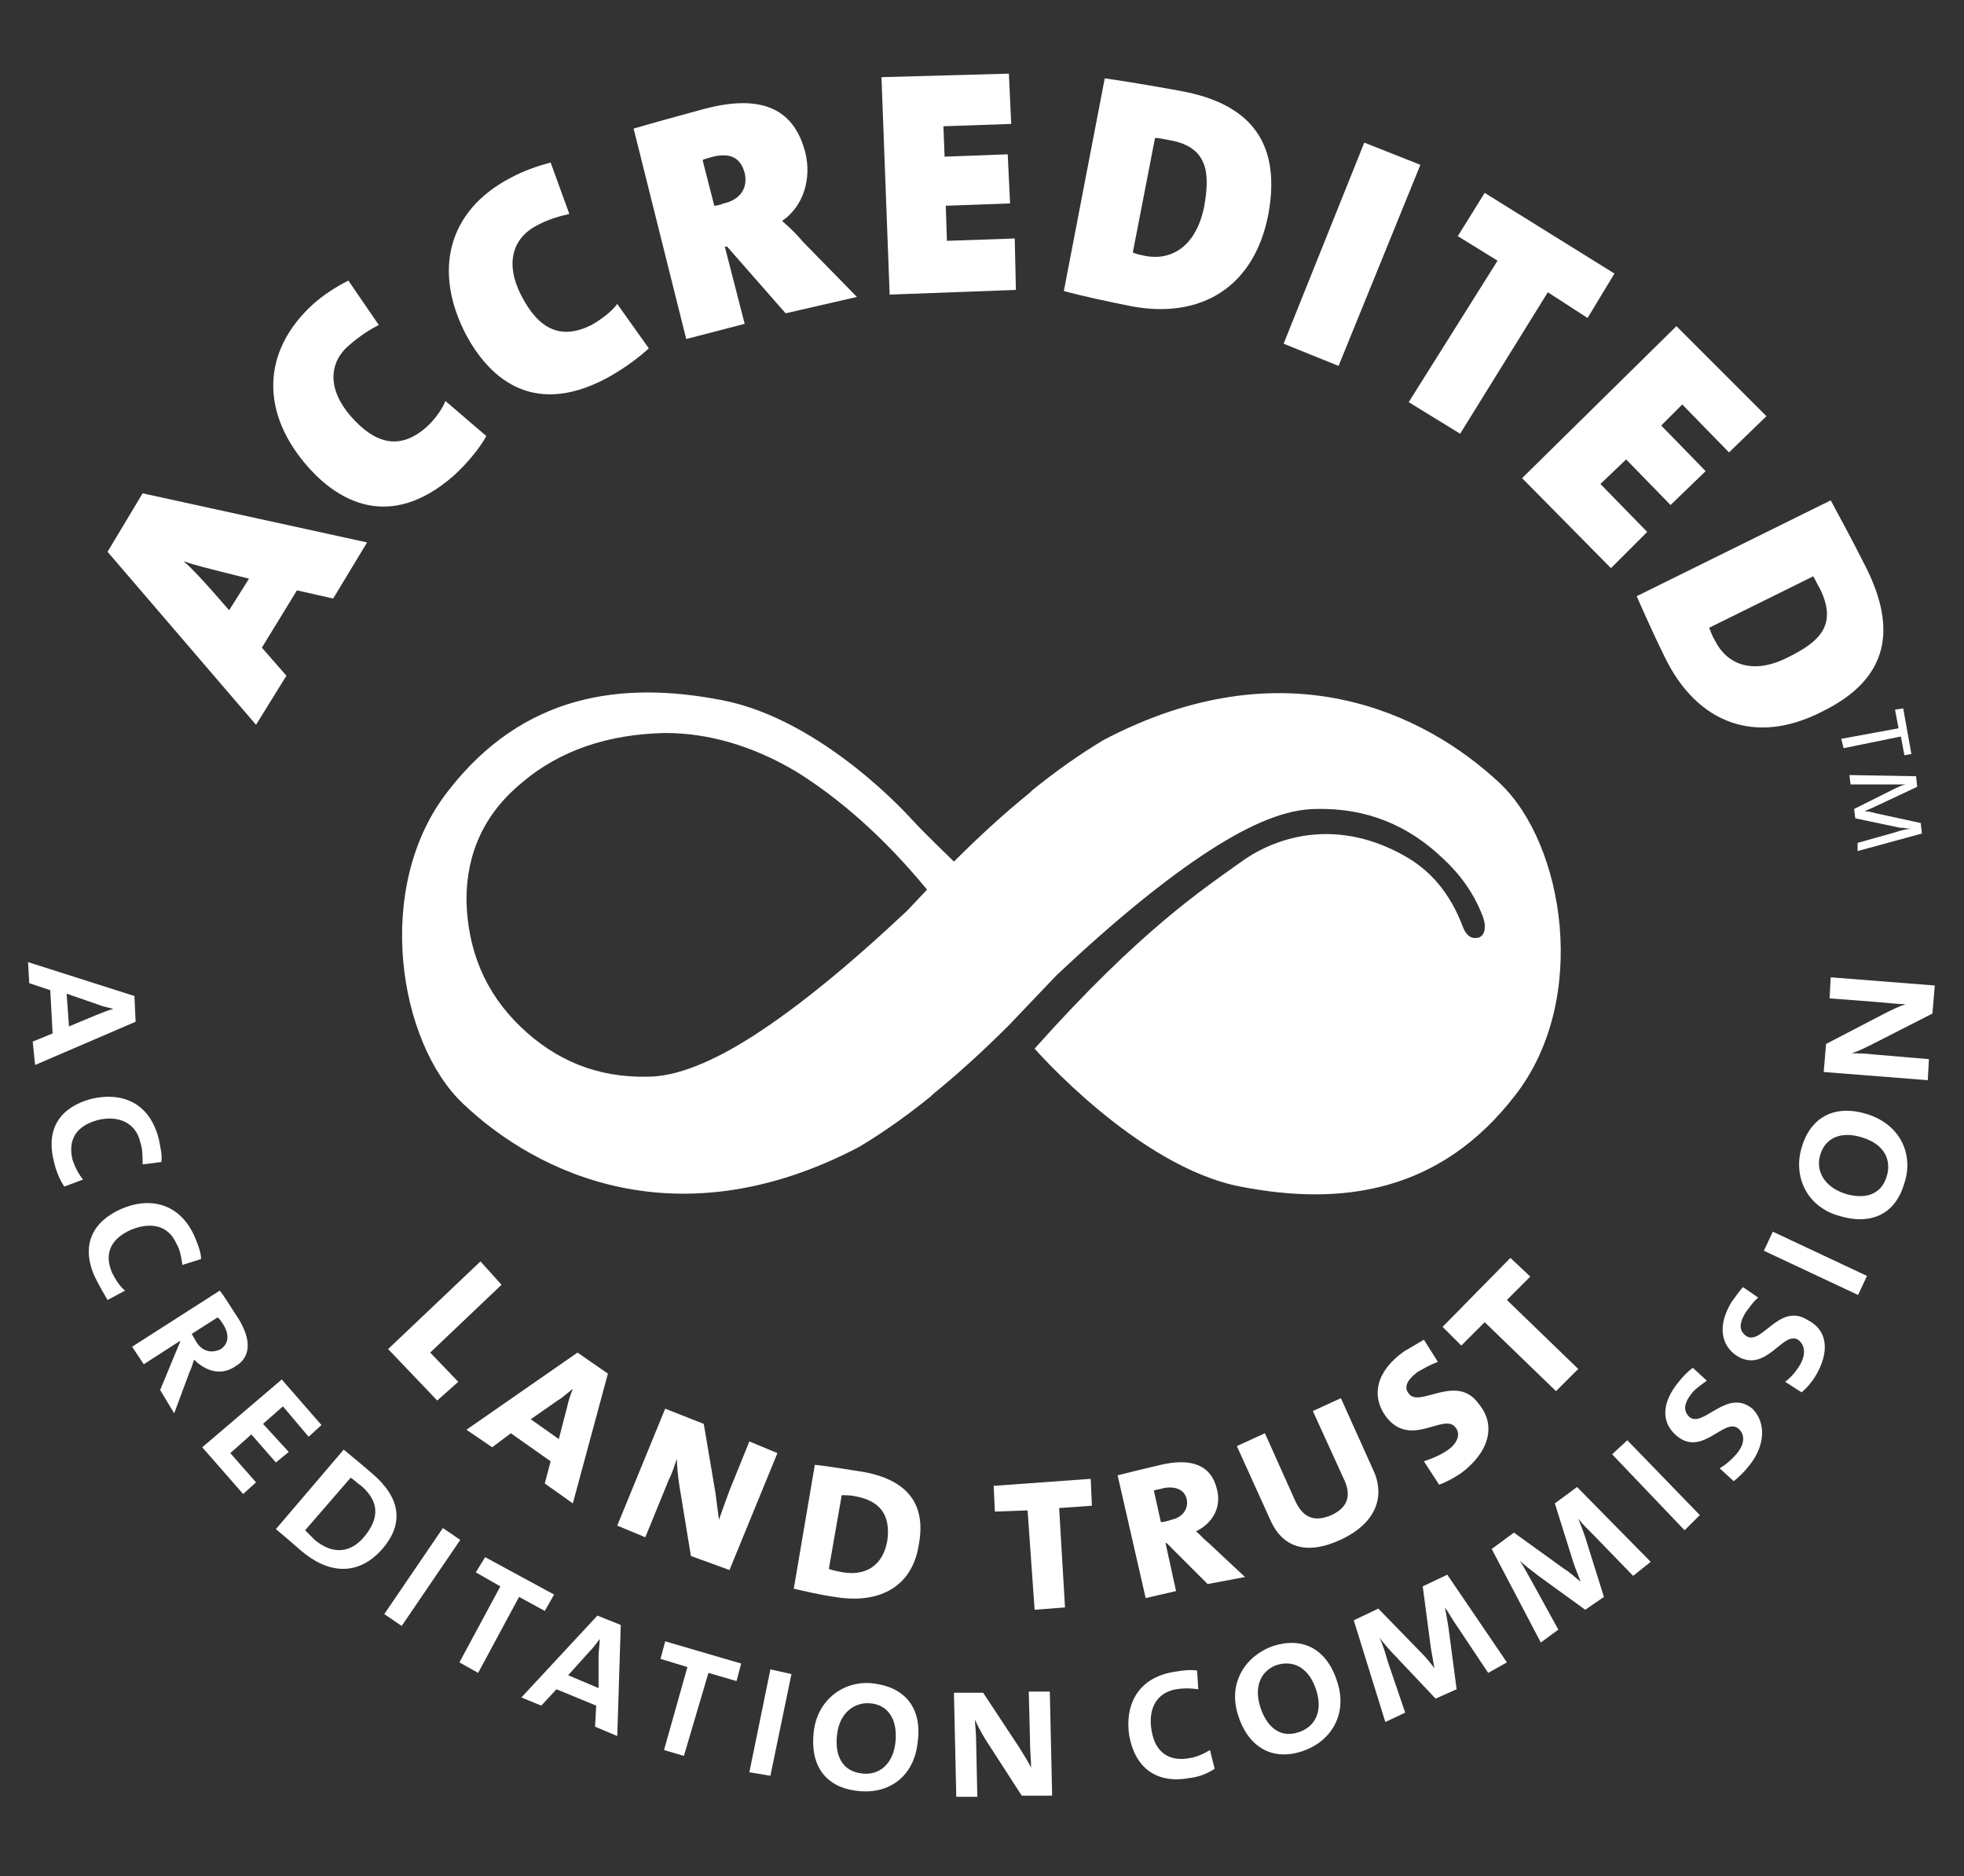 <?xml version="1.0" encoding="utf-8"?>
<!-- Generator: Adobe Illustrator 22.0.1, SVG Export Plug-In . SVG Version: 6.00 Build 0)  -->
<svg version="1.1" xmlns="http://www.w3.org/2000/svg" xmlns:xlink="http://www.w3.org/1999/xlink" x="0px" y="0px"
	 viewBox="0 0 168 160.5" style="enable-background:new 0 0 168 160.5;" xml:space="preserve">
<rect x="0" y="0" width="168" height="160.5" fill="#333333" stroke="none"/>
<style type="text/css">
	.st0{fill:#FFFFFF;}
</style>
<g id="Layer_1">
	<g>
		<g>
			<path class="st0" d="M18.9,48.9c-1.1-0.3-2.1-0.5-3.2-0.9l0,0c0.8,0.7,1.7,1.7,2.5,2.6l1.4,1.6l1.7-2.7L18.9,48.9z M28.5,51.2
				l-3.1-0.7l-3,4.9l2.1,2.4L21.9,62L9.2,47.2l3-5l19.2,4.2L28.5,51.2z"/>
			<path class="st0" d="M38.8,40.7c-5.5,4.8-9.9,2.1-12.4-0.7c-4.1-4.6-4.1-9.9,0.4-14c0.9-0.8,2-1.5,3-2l2.6,3.8
				c-0.8,0.4-1.7,1-2.5,1.7C28.1,31,28,33.3,30,35.6c2.1,2.4,4.2,2.9,6.4,1c0.6-0.5,1.4-1.5,1.7-2.3l3.5,3
				C41,38.4,39.9,39.7,38.8,40.7"/>
			<path class="st0" d="M51.8,32.4c-6.5,3.4-10.1-0.4-11.9-3.7C37,23.2,38.3,18,43.7,15.2c1.1-0.6,2.3-1,3.4-1.3l1.6,4.4
				c-0.9,0.2-1.9,0.5-2.8,1c-2.1,1.1-2.7,3.3-1.3,6c1.5,2.9,3.4,3.8,6,2.5c0.7-0.4,1.7-1.1,2.2-1.8l2.7,3.8
				C54.4,30.8,53.1,31.7,51.8,32.4"/>
			<path class="st0" d="M61,13.4c-0.3,0.1-0.8,0.2-0.9,0.3l1,3.9c0.2,0,0.6-0.1,0.8-0.2c1.4-0.3,2.1-1.3,1.8-2.6
				C63.4,13.7,62.7,13,61,13.4 M67.2,26.8l-5-5.7L62,21.1l1.7,6.6l-5,1.3l-4.5-18c1.7-0.5,3.9-1.1,6.1-1.7c4.6-1.2,7.6-0.2,8.6,3.8
				c0.5,2.1-0.1,4.5-2,5.8c0.7,0.6,1.3,1.2,1.8,1.8l4.6,4.7L67.2,26.8z"/>
		</g>
		<polygon class="st0" points="86.3,6.3 75.4,6.6 76.1,25.2 86.9,24.8 86.8,20.4 81,20.6 80.9,17.6 86.4,17.4 86.2,13.2 80.8,13.4 
			80.7,10.8 86.5,10.6 		"/>
		<g>
			<path class="st0" d="M100.1,12c-0.6-0.1-0.9-0.2-1.3-0.2l-1.9,9.8c0.2,0.1,0.6,0.2,1.1,0.3c2.2,0.4,4.3-0.8,5-4.2
				C103.5,14.9,103.4,12.6,100.1,12 M96.8,26.2c-2-0.4-3.9-0.8-5.8-1.3l3.5-18.2c1.4,0.2,3.9,0.6,6.6,1.1c5.3,1,8.6,3.9,7.4,10.5
				C107.3,24.6,102.7,27.3,96.8,26.2"/>
		</g>
		<polygon class="st0" points="109.8,29.4 116.7,12.2 121.5,14.1 114.5,31.3 		"/>
		<polygon class="st0" points="132.4,25 124.9,37.1 120.5,34.4 128.1,22.3 124.7,20.2 127,16.5 138.1,23.4 135.8,27.2 		"/>
		<polygon class="st0" points="130.2,40.9 143.4,27.9 151.1,35.6 147.9,38.7 143.9,34.6 142.1,36.4 145.9,40.3 142.9,43.2 
			139.1,39.3 136.9,41.4 140.9,45.5 137.8,48.6 		"/>
		<g>
			<path class="st0" d="M155.7,50.4c-0.3-0.5-0.4-0.8-0.6-1.1l-8.9,4.4c0.1,0.2,0.2,0.6,0.5,1.1c1,2,3.2,3,6.3,1.4
				C155.6,54.9,157.2,53.5,155.7,50.4 M142.5,56.4c-0.9-1.8-1.7-3.6-2.5-5.4l16.6-8.2c0.7,1.3,1.9,3.5,3.1,5.9
				c2.4,4.9,2.1,9.3-3.9,12.2C150.1,63.8,145.2,61.8,142.5,56.4"/>
			<path class="st0" d="M8.3,86.8c0.5-0.2,1-0.4,1.4-0.5v0c-0.4-0.1-0.9-0.2-1.4-0.4L5.7,85l0.2,2.8L8.3,86.8z M2.8,89.1l1.7-0.7
				l-0.2-3.7l-1.8-0.6l-0.1-1.8l9.1,2.9l0.1,2.2L3,91.1L2.8,89.1z"/>
			<path class="st0" d="M4.6,99.3c-0.7-2.8,0.6-4.6,3.2-5.3c2.5-0.6,5,0.2,5.8,3.5c0.1,0.6,0.3,1.3,0.2,1.9l-1.6,0.2
				c0-0.7,0-1.3-0.2-1.9c-0.4-1.7-1.9-2.3-3.6-1.9c-1.9,0.5-2.6,1.7-2.2,3.4c0.2,0.6,0.5,1.2,0.9,1.7l-1.6,0.6
				C5.1,100.9,4.8,100.2,4.6,99.3"/>
			<path class="st0" d="M8.1,109.2c-1.2-2.7-0.2-4.7,2.3-5.8c2.3-1,5-0.6,6.3,2.5c0.2,0.5,0.5,1.2,0.5,1.8l-1.6,0.5
				c-0.1-0.7-0.2-1.3-0.5-1.8c-0.7-1.6-2.2-1.9-3.9-1.2c-1.8,0.8-2.3,2.1-1.6,3.7c0.3,0.6,0.7,1.2,1.1,1.5l-1.5,0.8
				C8.9,110.7,8.5,110,8.1,109.2"/>
			<path class="st0" d="M19.1,113.3c-0.2-0.3-0.3-0.5-0.5-0.6l-2.2,1.4c0.1,0.2,0.3,0.5,0.4,0.7c0.5,0.8,1.3,1,2.1,0.6
				C19.6,114.9,19.6,114.1,19.1,113.3 M13.7,118.9l1.7-4.1l0-0.1l-3.1,2l-1-1.5l7.5-4.8c0.4,0.5,1,1.5,1.6,2.4
				c1.1,1.8,1.1,3.3-0.3,4.1c-1.2,0.8-2.5,0.4-3.5-0.6c-0.1,0.3-0.2,0.7-0.4,1.1l-1.3,3.5L13.7,118.9z"/>
		</g>
		<polygon class="st0" points="17.3,123.8 24.1,118 27.5,121.9 26.4,122.9 24.2,120.3 22.5,121.8 24.7,124.2 23.6,125.1 21.5,122.7 
			19.7,124.3 21.9,126.8 20.8,127.8 		"/>
		<g>
			<path class="st0" d="M30.9,127.1c-0.3-0.2-0.6-0.5-0.9-0.7l-3.9,4.5c0.2,0.2,0.5,0.5,0.8,0.8c1.4,1.2,3,1.3,4.3-0.3
				C32.5,129.8,32.4,128.4,30.9,127.1 M25.7,132.6c-0.8-0.7-1.5-1.3-2.1-1.8l5.8-6.8c0.6,0.5,1.7,1.4,2.5,2.1
				c2.2,1.9,2.8,4.1,0.8,6.4C30.6,134.9,28,134.6,25.7,132.6"/>
		</g>
		
			<rect x="31.6" y="134" transform="matrix(0.563 -0.827 0.827 0.563 -95.737 88.761)" class="st0" width="8.9" height="1.8"/>
		<polygon class="st0" points="44.4,136.6 40.9,143.1 39.3,142.2 42.8,135.7 40.7,134.5 41.5,133.2 47.4,136.4 46.6,137.8 		"/>
		<g>
			<path class="st0" d="M51.2,141.7c0-0.5,0.1-1,0.1-1.5l0,0c-0.3,0.4-0.6,0.8-0.9,1.1l-1.8,2l2.6,1.1L51.2,141.7z M50.9,147.7
				l0.1-1.8l-3.4-1.4l-1.3,1.4l-1.7-0.7l6.5-7l2,0.8l-0.3,9.5L50.9,147.7z"/>
		</g>
		<polygon class="st0" points="60.6,143.1 58.5,150.2 56.8,149.7 58.8,142.6 56.5,141.9 56.9,140.4 63.4,142.3 63,143.8 		"/>
		<polygon class="st0" points="64.1,151.6 65.9,142.8 67.7,143.2 65.9,151.9 		"/>
		<g>
			<path class="st0" d="M74.4,145.7c-1.3-0.1-2.6,0.8-2.8,2.7c-0.2,1.7,0.4,3.1,2.1,3.3c1.4,0.2,2.7-0.7,2.9-2.7
				C76.8,147,75.9,145.8,74.4,145.7 M73.4,153.2c-2.9-0.3-4.1-2.3-3.8-5c0.3-2.9,2.7-4.5,5.1-4.2c2.6,0.3,4.2,2,3.8,5
				C78.2,152,76,153.5,73.4,153.2"/>
			<path class="st0" d="M87.4,153.6l-3.1-4.8c-0.3-0.5-0.7-1.2-0.9-1.7h0c0,0.5,0.1,1,0.1,1.9l0.1,4.7l-1.8,0l-0.2-8.9l2.5,0
				l3.1,4.7c0.3,0.5,0.7,1.1,1,1.7h0c0-0.6-0.1-1.4-0.1-2.6l-0.1-3.9l1.8,0l0.2,8.9L87.4,153.6z"/>
			<path class="st0" d="M101.7,152.1c-2.8,0.5-4.6-0.9-5.1-3.6c-0.4-2.5,0.6-5,3.9-5.5c0.6-0.1,1.3-0.2,1.9-0.1l0.1,1.6
				c-0.7-0.1-1.3-0.1-1.9,0c-1.7,0.3-2.4,1.7-2.1,3.5c0.3,1.9,1.5,2.7,3.2,2.4c0.7-0.1,1.3-0.4,1.8-0.7l0.4,1.6
				C103.3,151.7,102.6,152,101.7,152.1"/>
			<path class="st0" d="M109.3,142.4c-1.3,0.4-2.1,1.7-1.5,3.6c0.5,1.6,1.6,2.7,3.2,2.2c1.4-0.4,2.2-1.7,1.6-3.6
				C112,142.7,110.7,142,109.3,142.4 M111.4,149.8c-2.7,0.9-4.7-0.5-5.5-3.1c-0.9-2.8,0.7-5.1,3-5.9c2.5-0.8,4.6,0.2,5.5,3.1
				C115.3,146.7,113.8,149,111.4,149.8"/>
			<path class="st0" d="M127.3,143.1l-2.6-3.9c-0.5-0.7-0.8-1.3-1.1-1.7l0,0c0.1,0.5,0.2,1.1,0.3,1.7l0.7,5.3l-1.8,0.8l-3.4-3.6
				c-0.5-0.5-1-1.1-1.4-1.6l0,0c0.3,0.6,0.5,1.3,0.7,2l1.5,4.4l-1.7,0.8l-2.7-8.7l2.1-1l3.7,3.8c0.4,0.4,0.8,0.9,1.1,1.3l0,0
				c-0.1-0.6-0.2-1.1-0.3-1.7l-0.7-5.3l2.1-1l5.1,7.5L127.3,143.1z"/>
			<path class="st0" d="M139.7,134.8l-3.3-3.4c-0.6-0.6-1.1-1.1-1.4-1.5l0,0c0.2,0.5,0.4,1,0.6,1.6l1.6,5.1l-1.6,1.1l-4-2.9
				c-0.5-0.4-1.2-0.9-1.6-1.3l0,0c0.4,0.6,0.7,1.2,1.1,1.9l2.2,4l-1.5,1.1l-4.2-8l1.9-1.4l4.3,3.1c0.5,0.3,0.9,0.7,1.4,1.1l0,0
				c-0.2-0.6-0.4-1-0.6-1.6l-1.6-5.1l1.9-1.4l6.3,6.4L139.7,134.8z"/>
		</g>
		<polygon class="st0" points="144.1,130.9 137.9,124.4 139.2,123.2 145.4,129.6 		"/>
		<g>
			<path class="st0" d="M149.6,125.4c-0.4,0.5-0.9,1-1.3,1.3l-1.2-1.1c0.5-0.3,1-0.7,1.5-1.3c0.5-0.6,0.8-1.5,0.1-2.1
				c-1.2-1-3.1,2.5-5.3,0.6c-1.3-1.1-1.3-2.8,0.2-4.6c0.3-0.4,0.8-0.9,1.2-1.2l1.2,1.1c-0.4,0.3-1,0.7-1.3,1.1
				c-0.7,0.9-0.7,1.5-0.2,2c1.2,1,3.2-2.5,5.4-0.7C151.1,121.7,151,123.7,149.6,125.4"/>
			<path class="st0" d="M155.3,117.7c-0.3,0.5-0.8,1.1-1.2,1.4l-1.4-0.9c0.4-0.3,0.9-0.8,1.3-1.5c0.4-0.7,0.5-1.6-0.2-2.1
				c-1.3-0.8-2.7,2.9-5.2,1.4c-1.4-0.9-1.7-2.6-0.5-4.6c0.3-0.4,0.7-1,1-1.3l1.3,0.9c-0.4,0.3-0.8,0.9-1.1,1.3c-0.6,1-0.5,1.6,0.1,2
				c1.3,0.8,2.8-2.9,5.2-1.4C156.4,113.8,156.5,115.7,155.3,117.7"/>
		</g>
		
			<rect x="154.4" y="103.6" transform="matrix(0.425 -0.905 0.905 0.425 -8.495 202.691)" class="st0" width="1.8" height="8.9"/>
		<g>
			<path class="st0" d="M155.7,98.8c-0.4,1.3,0.3,2.7,2.1,3.3c1.6,0.5,3.1,0.2,3.6-1.5c0.4-1.4-0.2-2.7-2.1-3.3
				C157.4,96.7,156.1,97.4,155.7,98.8 M162.9,101.2c-0.8,2.8-3,3.6-5.6,2.8c-2.8-0.8-3.9-3.4-3.2-5.8c0.7-2.5,2.7-3.8,5.6-2.9
				C162.6,96.2,163.7,98.8,162.9,101.2"/>
			<path class="st0" d="M165.3,86.7l-5.1,2.6c-0.6,0.3-1.2,0.6-1.8,0.8v0c0.5,0,1,0,1.9,0.1l4.7,0.4l-0.1,1.8l-8.9-0.7l0.2-2.4
				l5-2.6c0.6-0.3,1.2-0.6,1.8-0.8l0,0c-0.6,0-1.4-0.1-2.6-0.2l-3.9-0.3l0.1-1.8l8.9,0.7L165.3,86.7z"/>
		</g>
		<polygon class="st0" points="33.2,115.4 41.1,107.9 42.9,109.9 36.8,115.7 39.2,118.2 37.4,119.8 		"/>
		<g>
			<path class="st0" d="M48.5,120.4c0.1-0.5,0.3-1.1,0.5-1.6l0,0c-0.4,0.3-0.8,0.7-1.3,1l-2.3,1.6l2.4,1.7L48.5,120.4z M46.6,126.9
				l0.5-1.9l-3.4-2.4l-1.6,1.2l-2.2-1.5l9.5-6.6l2.6,1.8L49,128.6L46.6,126.9z"/>
			<path class="st0" d="M59.1,133.1l-1-6.1c-0.1-0.7-0.2-1.6-0.2-2.2l0,0c-0.2,0.5-0.3,1-0.7,1.8l-2,4.9l-2.4-1l4.1-10l3.3,1.3
				l1,5.9c0.1,0.8,0.2,1.5,0.3,2.3l0,0c0.2-0.6,0.5-1.4,0.9-2.5l1.7-4.2l2.4,1l-4.1,10L59.1,133.1z"/>
			<path class="st0" d="M73.2,128c-0.4-0.1-0.9-0.1-1.2-0.1l-1.1,6.3c0.2,0.1,0.7,0.2,1.2,0.3c1.9,0.3,3.4-0.5,3.8-2.7
				C76.2,129.6,75.3,128.4,73.2,128 M71.4,136.6c-1.4-0.2-2.6-0.5-3.5-0.7l1.8-10.6c1,0.1,2.8,0.4,4.1,0.6c3.4,0.6,5.5,2.4,4.8,6.2
				C78,136,74.9,137.2,71.4,136.6"/>
		</g>
		<polygon class="st0" points="90.6,129 91.1,137.5 88.5,137.7 87.9,129.2 85.1,129.3 85,127.1 93.3,126.5 93.4,128.8 		"/>
		<g>
			<path class="st0" d="M99.5,127.3c-0.3,0.1-0.5,0.1-0.8,0.2l0.6,2.7c0.3,0,0.6-0.1,0.9-0.2c1-0.2,1.5-1,1.3-1.8
				C101.3,127.4,100.5,127.1,99.5,127.3 M103.3,135.5l-3.5-3.5l-0.1,0l0.9,4.1l-2.6,0.6l-2.4-10.5c0.8-0.2,2.4-0.6,3.7-0.9
				c2.6-0.6,4.3,0,4.8,2.1c0.4,1.6-0.4,2.9-1.8,3.6c0.3,0.2,0.6,0.6,1.1,1l3.1,2.9L103.3,135.5z"/>
			<path class="st0" d="M114.7,131.7c-3,1.4-5,0.6-6-1.6l-2.9-6.4l2.4-1.1l2.6,5.8c0.7,1.5,1.7,1.8,3.1,1.2c1.5-0.7,1.7-1.8,1-3.2
				l-2.6-5.7l2.4-1.1l2.7,6C118.5,127.8,117.9,130.2,114.7,131.7"/>
			<path class="st0" d="M125,126c-0.6,0.4-1.3,0.8-1.9,1l-1.3-2c0.6-0.2,1.4-0.5,2.1-1c0.7-0.5,1.1-1.3,0.6-1.9c-1-1.3-3.9,1.9-6-1
				c-1.2-1.7-0.8-3.8,1.6-5.5c0.5-0.3,1.2-0.7,1.7-1l1.2,1.9c-0.6,0.2-1.3,0.6-1.8,0.9c-0.9,0.7-1.1,1.3-0.7,1.8
				c0.9,1.3,4.1-1.8,6,0.9C128,121.9,127.4,124.2,125,126"/>
		</g>
		<polygon class="st0" points="128.9,111.2 135,117.1 133.1,119 127,113.1 125,115.1 123.4,113.5 129.2,107.6 130.9,109.2 		"/>
		<g>
			<path class="st0" d="M77.6,77.9c-5,4.7-9.3,8.2-13,10.6c-3.7,2.4-6.8,3.6-9.2,3.6c-4.3,0.1-7.9-1.4-10.9-4.3
				c-3-2.9-4.5-6.5-4.6-10.8c0-4,1.5-7.4,4.8-10.1c3.2-2.7,7.3-4.1,12.2-4.2c3.7,0,7.5,1.1,11.2,3.3c3.7,2.3,7.5,5.6,11.2,10.1
				L77.6,77.9z M128.3,67c-6.5-6.1-18.5-11.8-33.9-3.7c-2,1.2-4,2.6-6.1,4.3v0c-0.1,0.1-0.1,0.1-0.2,0.2c-2.1,1.7-4.3,3.7-6.5,5.9
				c-0.5-0.5-2.3-2.2-3.6-3.6c0,0-7.5-8.5-16.2-10.2c-8.7-1.7-17.1-0.5-23.5,7.8c-6.4,8.2-4.2,21.5,1.3,26.7
				c6.4,6.1,18.5,11.8,33.9,3.7c2-1.2,4-2.6,6.1-4.3v0c0.1-0.1,0.1-0.1,0.2-0.2c2.1-1.7,4.3-3.7,6.5-5.9c0,0,0,0,0,0l4.1-4.3
				c5-4.7,9.3-8.2,13-10.6c3.7-2.4,6.7-3.6,9.2-3.6c4.3-0.1,7.9,1.4,10.9,4.3c1.5,1.4,2.6,3,3.3,4.8c0.4,1,0.2,1.7-0.3,1.9
				c-0.4,0.1-1,0.1-1.4-1c-0.8-2.1-2.2-4.4-4.8-5.9c-5.7-3.3-10.9-1.9-14.1,0.4c-3.2,2.3-8.6,5.8-17.7,16c0,0,8.8,10.1,17.6,11.8
				c8.7,1.7,17.1,0.5,23.5-7.8C136,85.5,133.8,72.2,128.3,67"/>
		</g>
		<polygon class="st0" points="162.6,63 157.7,64 157.5,63.2 162.4,62.3 162.1,60.7 162.8,60.6 163.5,64.5 162.9,64.6 		"/>
		<g>
			<path class="st0" d="M158.9,72.1l3.2-0.9c0.6-0.2,1-0.3,1.4-0.3v0c-0.3,0-0.6-0.1-1-0.1l-3.8-0.8l-0.1-0.8l3.2-1.6
				c0.4-0.2,0.8-0.4,1.2-0.5v0c-0.5,0-0.9,0-1.5,0l-3.2,0l-0.1-0.8l5.7,0.1l0.1,0.9l-3.4,1.6c-0.4,0.2-0.7,0.3-1.1,0.5l0,0
				c0.4,0,0.7,0.1,1.1,0.2l3.7,0.8l0.1,0.9l-5.5,1.5L158.9,72.1z"/>
		</g>
	</g>
</g>
<g id="Layer_2">
</g>
</svg>
